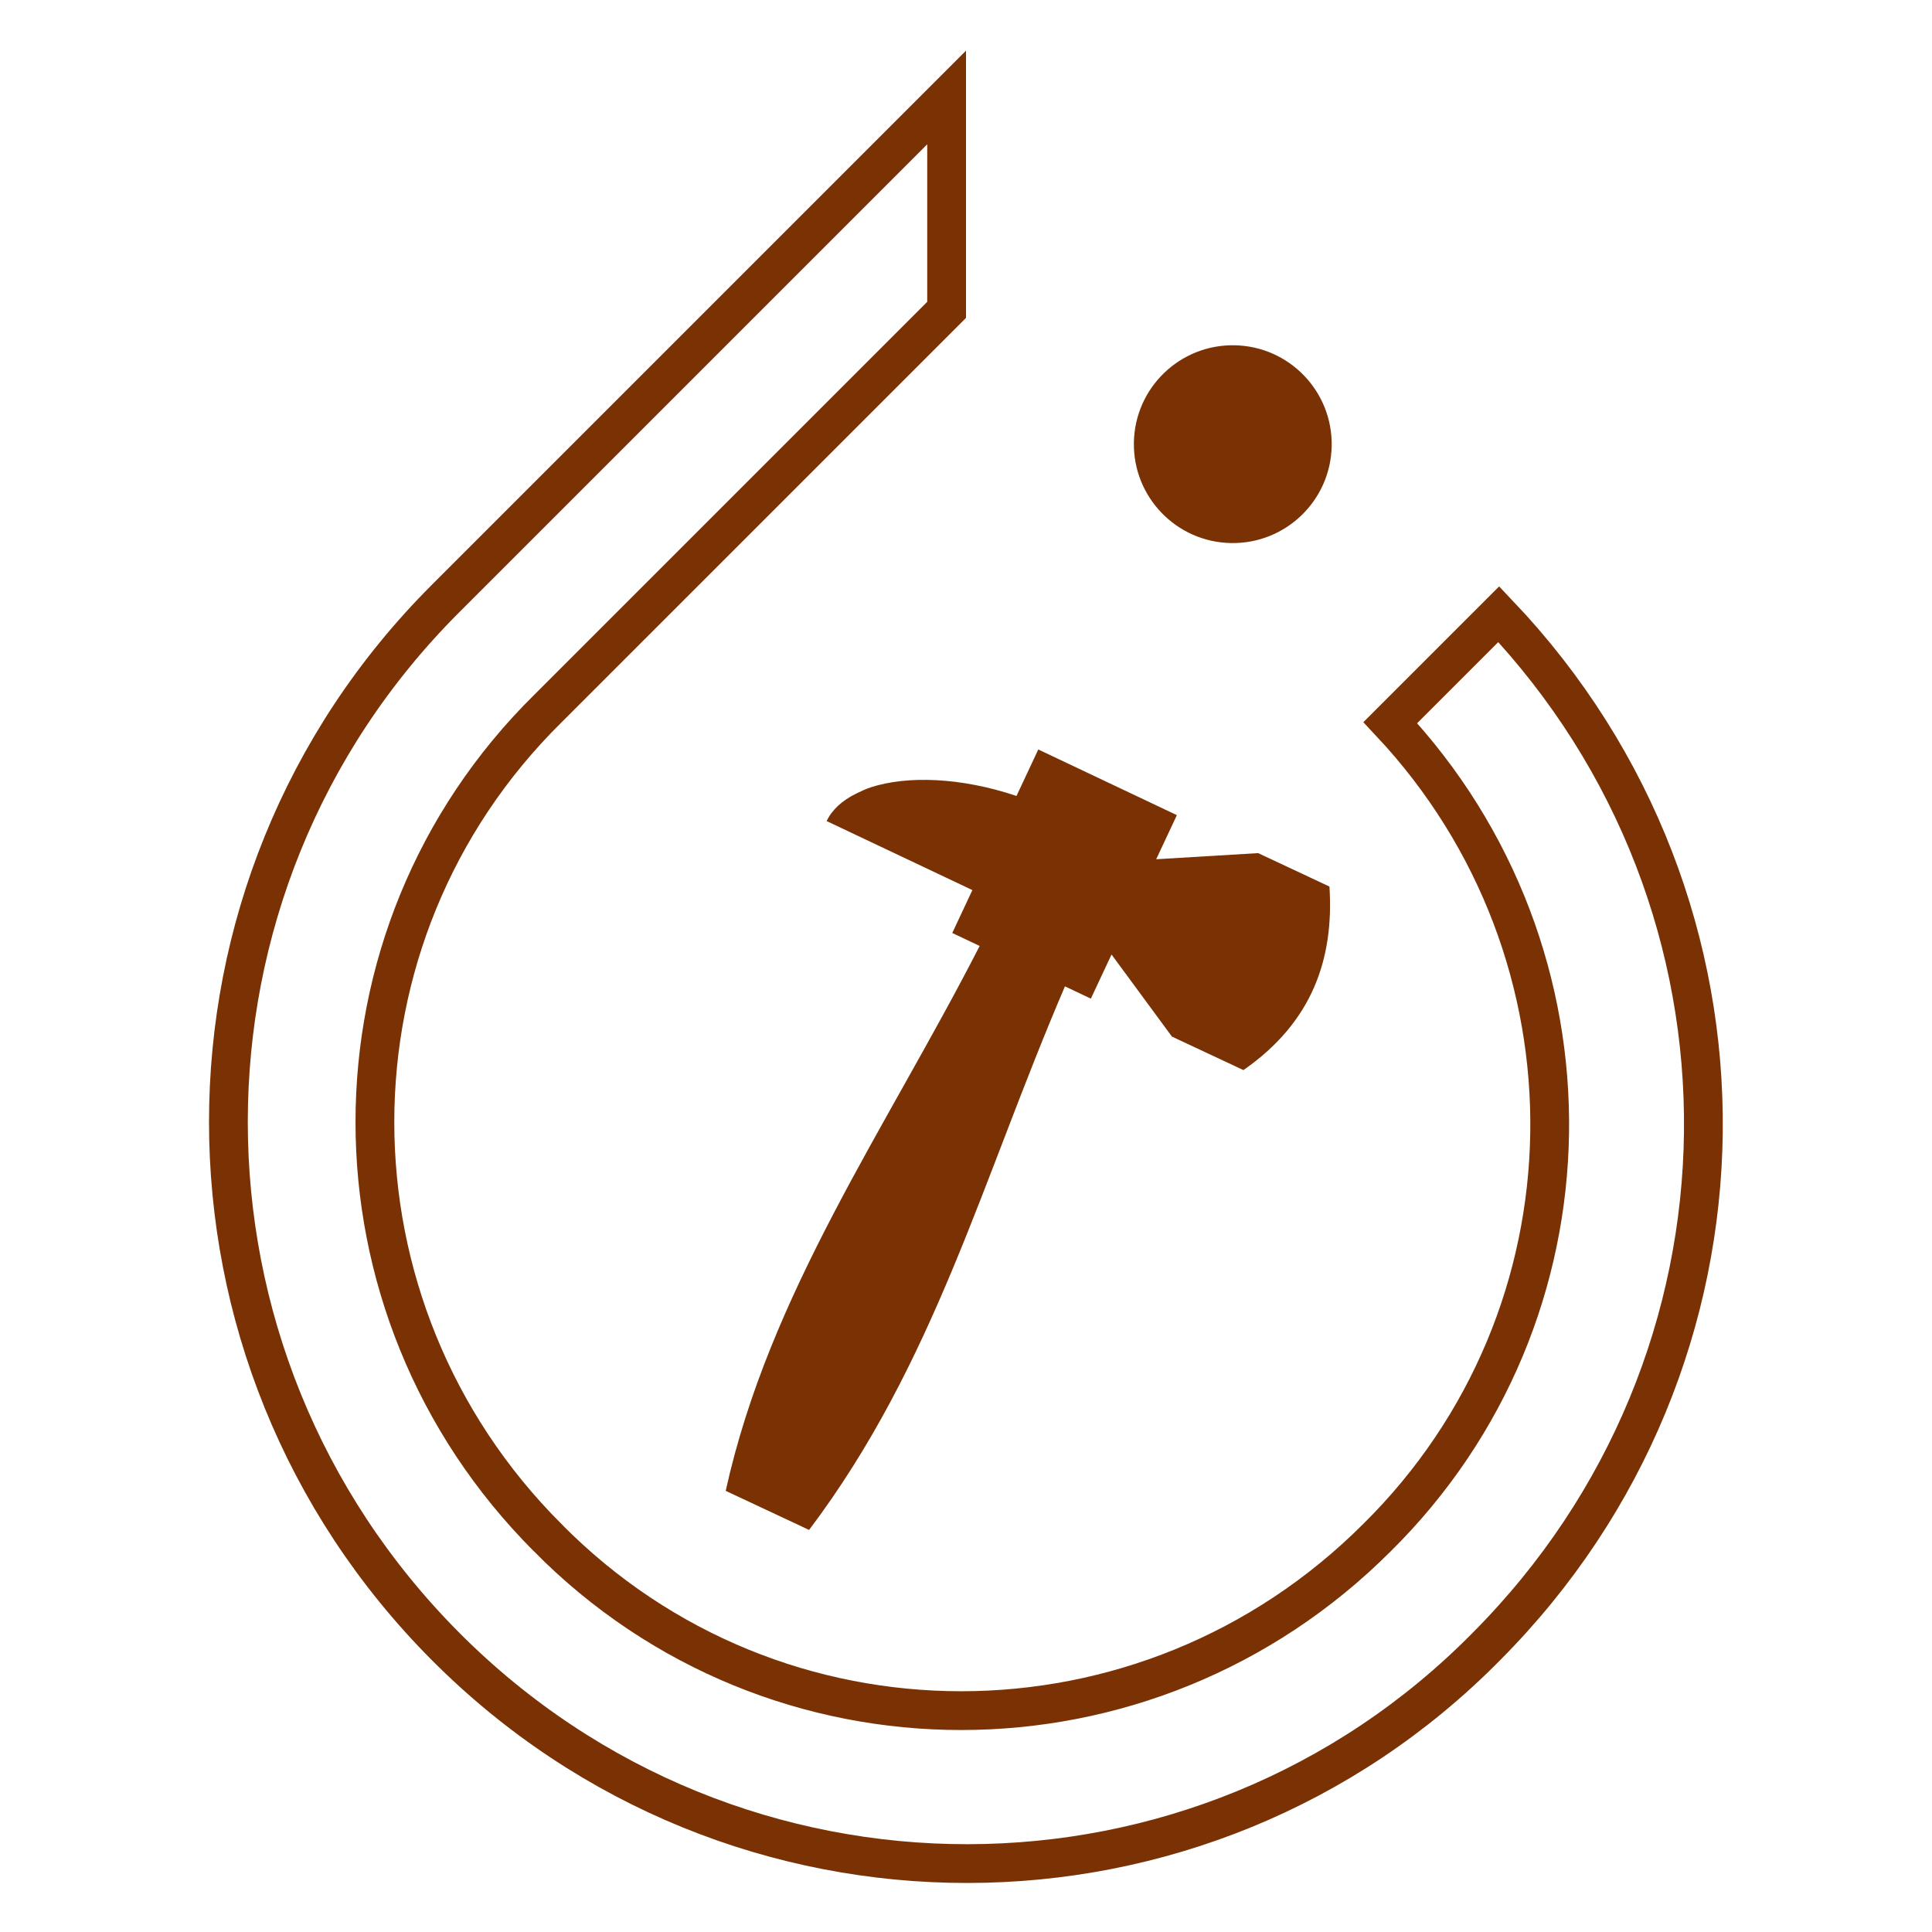 <svg width="548" height="548" viewBox="0 0 548 548" fill="none" xmlns="http://www.w3.org/2000/svg">
<g filter="url(#filter0_g_221_81)">
<path d="M268.5 87.891L255.874 100.518L155.399 200.991C89.98 265.544 90.009 370.783 155.347 436.149V436.15C219.909 501.579 325.167 501.54 390.532 436.176C454.632 372.897 455.862 270.551 394.356 204.971L425.119 174.208C503.7 256.857 502.426 385.793 421.688 466.933L421.678 466.943L421.67 466.953C340.915 548.931 208.334 549.363 126.311 466.933C44.272 384.485 44.286 251.867 126.302 169.852L268.5 27.653V87.891Z" stroke="#7A3205" stroke-width="11"/>
<path d="M377.722 126.504C378.008 111.012 365.682 98.221 350.19 97.934C334.699 97.647 321.907 109.973 321.62 125.465C321.333 140.957 333.66 153.748 349.151 154.035C364.643 154.322 377.435 141.996 377.722 126.504Z" fill="#7A3205"/>
<g clip-path="url(#clip0_221_81)">
<path d="M356.797 241.985L327.946 243.722L333.811 231.21L294.505 212.584L288.322 225.768C272.567 220.476 257.408 219.961 247.006 223.312L247.008 223.319C245.52 223.786 244.159 224.46 242.877 225.083C238.858 227.05 235.973 229.703 234.474 232.893L275.809 252.468L270.105 264.637L277.873 268.316C251.315 320.202 218.168 366.874 205.844 422.871L229.494 433.959C265.1 386.736 278.501 334.645 302.069 279.775L309.416 283.255L315.281 270.743L332.408 294.022L352.692 303.524C372.244 289.937 378.412 271.934 377.09 251.465L356.805 241.956L356.797 241.985Z" fill="#7A3205"/>
</g>
</g>
<defs>
<filter id="filter0_g_221_81" x="0" y="0" width="548" height="548" filterUnits="userSpaceOnUse" color-interpolation-filters="sRGB">
<feFlood flood-opacity="0" result="BackgroundImageFix"/>
<feBlend mode="normal" in="SourceGraphic" in2="BackgroundImageFix" result="shape"/>
<feTurbulence type="fractalNoise" baseFrequency="0.286 0.286" numOctaves="3" seed="8420" />
<feDisplacementMap in="shape" scale="12" xChannelSelector="R" yChannelSelector="G" result="displacedImage" width="100%" height="100%" />
<feMerge result="effect1_texture_221_81">
<feMergeNode in="displacedImage"/>
</feMerge>
</filter>
<clipPath id="clip0_221_81">
<rect x="160.002" y="233.7" width="215" height="215" rx="20" transform="rotate(-12 160.002 233.7)" fill="white"/>
</clipPath>
</defs>
</svg>
